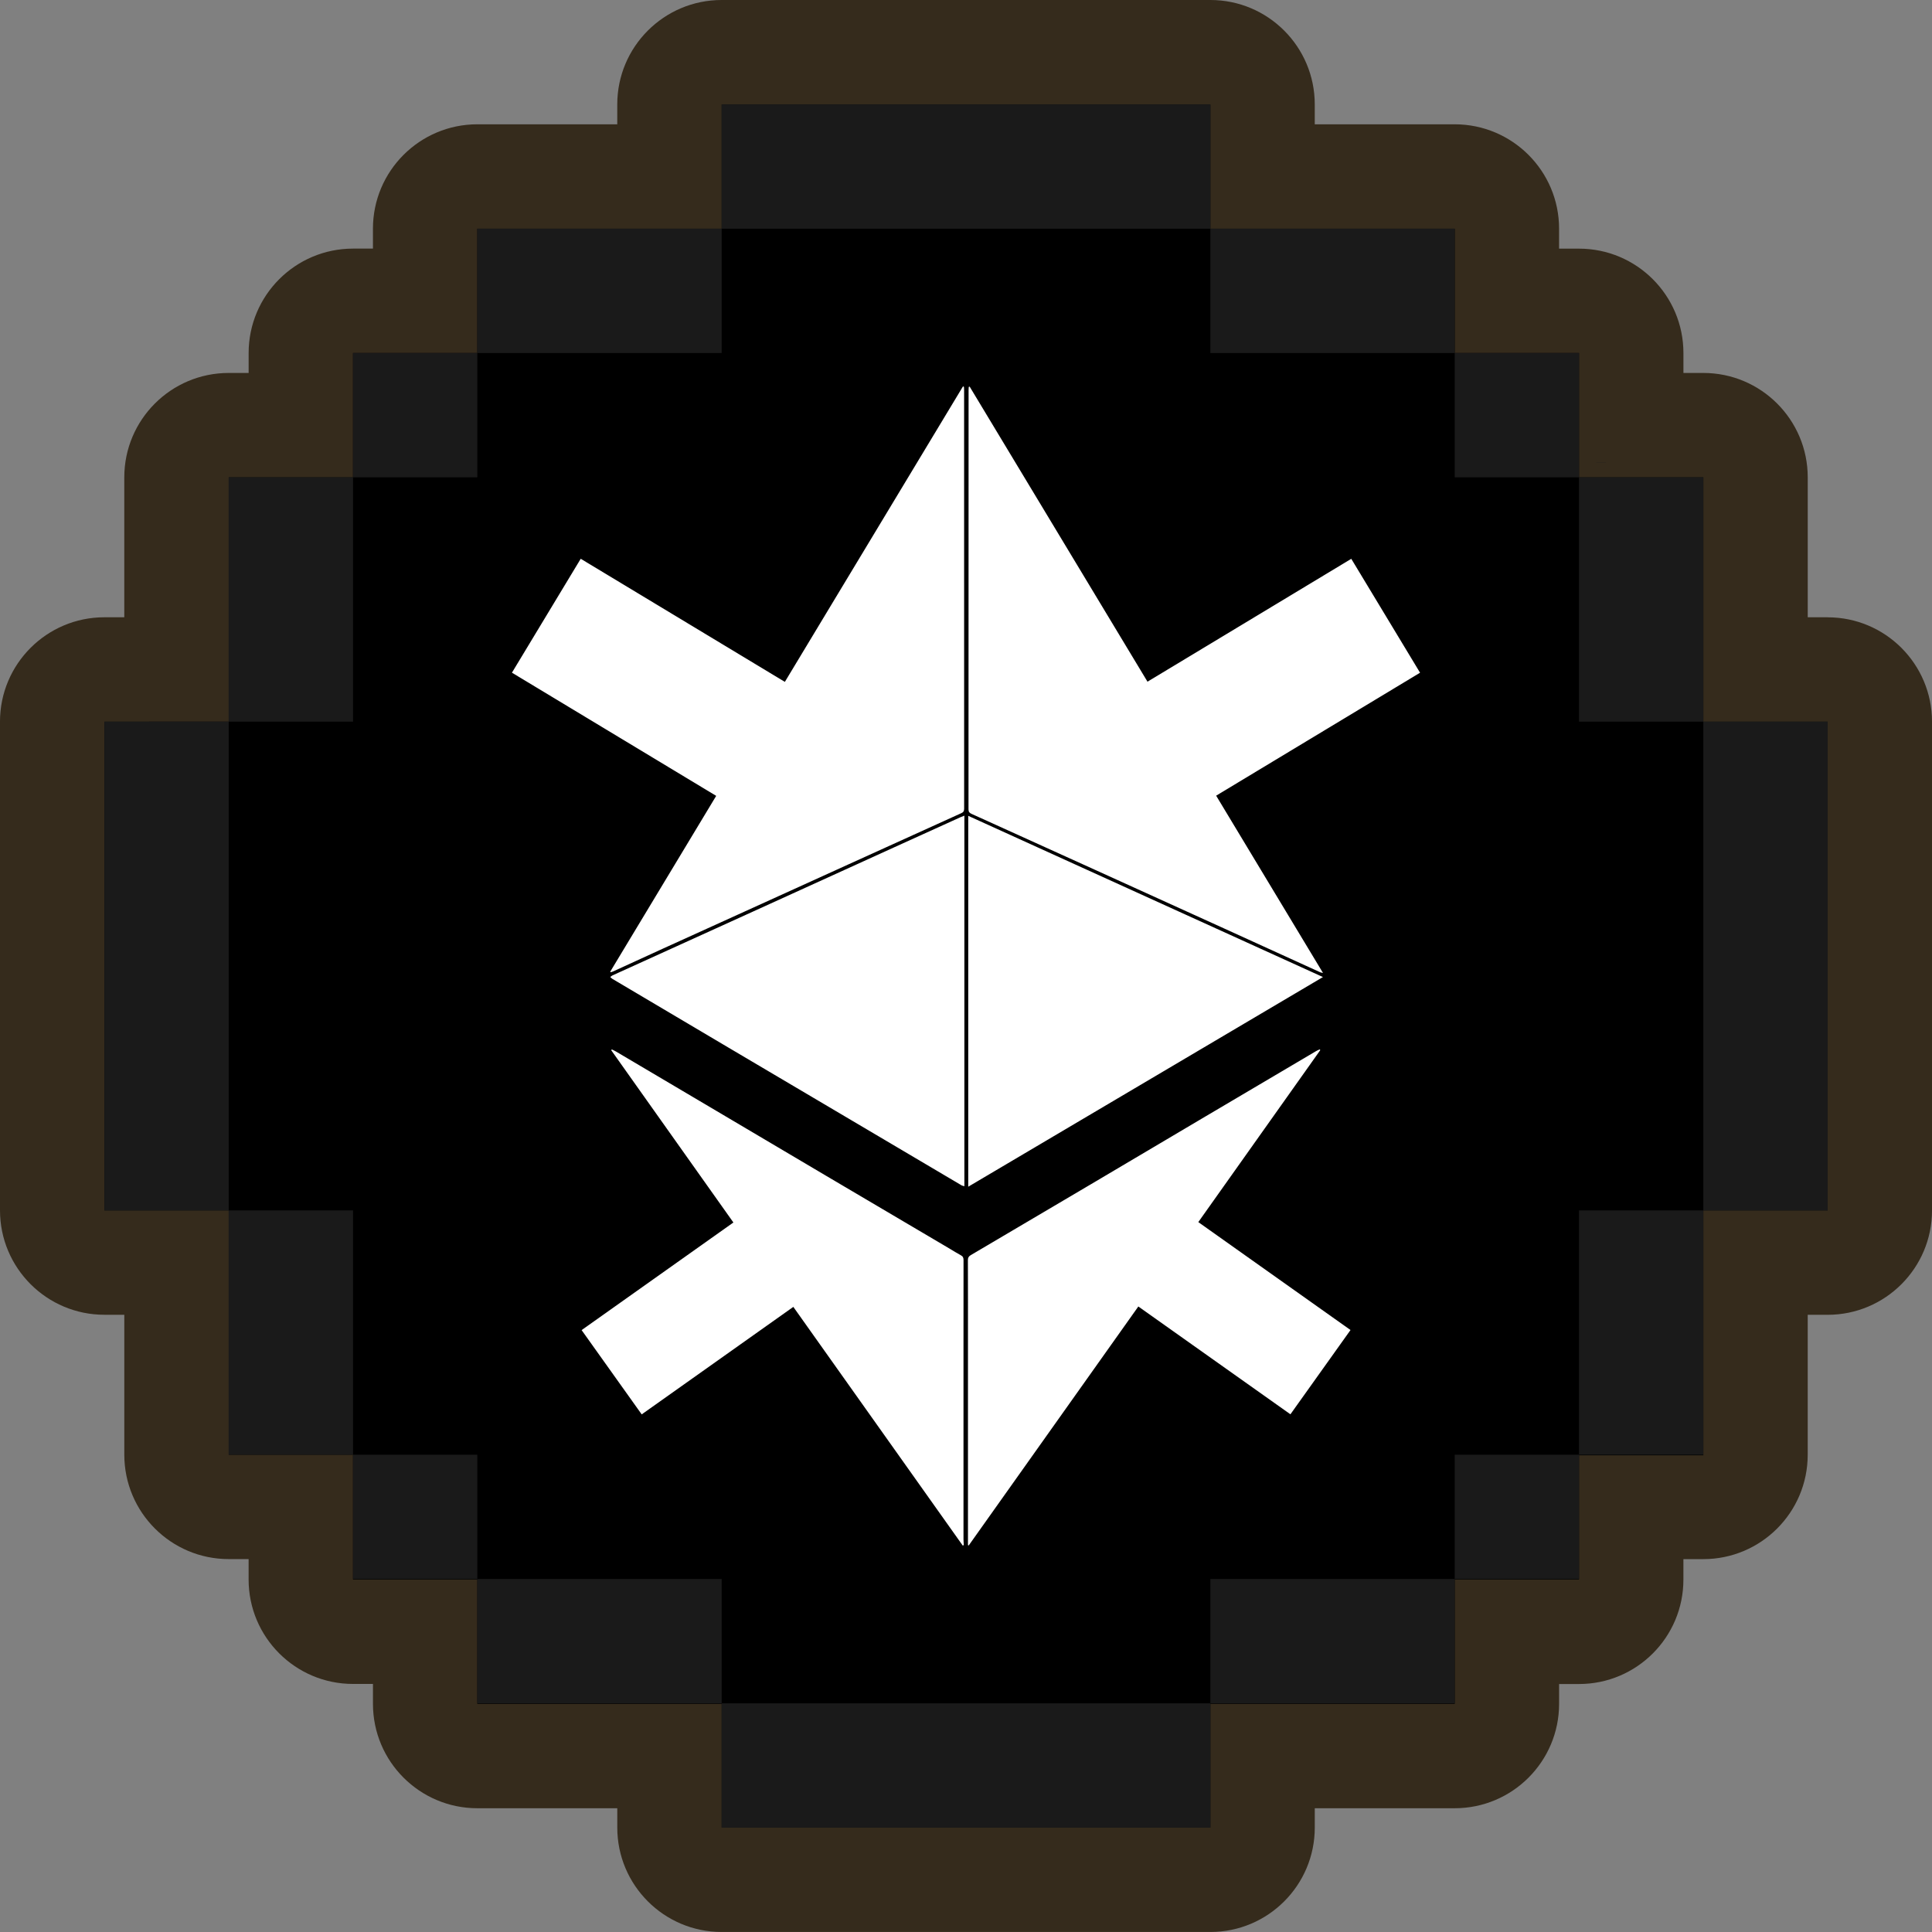 <?xml version="1.0" encoding="UTF-8"?><svg xmlns="http://www.w3.org/2000/svg" viewBox="0 0 500 500"><rect x="0" y="0" width="500" height="500" fill="#808080" stroke="none"/><defs><style>.cls-1{fill:#fff;}.cls-2{fill:#1a1a1a;}.cls-3{fill:#352b1c;}</style></defs><g id="Token"><path class="cls-3" d="M472.99,159.75h-5.15v-36.21c0-14.92-12.1-27.02-27.02-27.02h-5.15v-5.15c0-14.92-12.1-27.02-27.02-27.02h-5.16v-5.16c0-14.92-12.1-27.02-27.02-27.02h-36.21v-5.15c0-14.92-12.1-27.02-27.02-27.02h-126.47c-14.92,0-27.02,12.1-27.02,27.02v5.15h-36.21c-14.92,0-27.02,12.1-27.02,27.02v5.15h-5.15c-14.92,0-27.02,12.1-27.02,27.02h0v5.16h-5.16c-14.92,0-27.02,12.1-27.02,27.02v36.21h-5.15c-14.92,0-27.02,12.1-27.02,27.02H0v126.47c0,14.92,12.1,27.02,27.02,27.02h5.15v36.21c0,14.92,12.1,27.02,27.02,27.02h5.15v5.29c0,14.92,12.1,27.02,27.02,27.02h5.16v5.15c0,14.92,12.1,27.02,27.02,27.02h36.21v5c0,14.92,12.1,27.02,27.02,27.02h126.47c14.92,0,27.02-12.1,27.02-27.02v-5h36.21c14.92,0,27.02-12.1,27.02-27.02v-5.13h5.15c14.92,0,27.02-12.1,27.02-27.02h0v-5.3h5.15c14.92,0,27.02-12.1,27.02-27.02h0v-36.21h5.15c14.92,0,27.02-12.1,27.02-27.02h0v-126.47c0-14.92-12.09-27.02-27.01-27.02Z"/></g><g id="BrandColor"><polygon points="27.02 186.77 27.02 313.25 59.19 313.25 59.19 376.48 91.36 376.48 91.36 408.79 123.53 408.79 123.53 440.96 186.77 440.96 186.77 472.99 313.24 472.99 313.24 440.96 376.48 440.96 376.48 408.79 408.65 408.79 408.65 376.62 440.82 376.62 440.82 313.25 472.99 313.25 472.99 186.77 440.82 186.77 440.82 123.53 408.65 123.53 408.65 91.36 376.48 91.36 376.48 59.19 313.24 59.19 313.24 27.02 186.77 27.02 186.77 59.19 123.53 59.19 123.53 91.36 91.36 91.36 91.36 123.53 59.19 123.53 59.19 186.76 27.02 186.77"/></g><g id="DecoFrame"><g><rect class="cls-2" x="186.77" y="27.02" width="126.47" height="32.17"/><rect class="cls-2" x="313.24" y="59.19" width="63.24" height="32.17"/><rect class="cls-2" x="123.53" y="59.19" width="63.24" height="32.17"/><polygon class="cls-2" points="91.36 123.53 59.19 123.53 59.19 186.76 91.36 186.76 91.36 123.53 123.53 123.53 123.53 91.36 91.36 91.36 91.36 123.53"/><rect class="cls-2" x="27.02" y="186.76" width="32.17" height="126.49"/><rect class="cls-2" x="408.65" y="123.53" width="32.17" height="63.23"/><rect class="cls-2" x="440.82" y="186.76" width="32.17" height="126.49"/><rect class="cls-2" x="376.48" y="91.36" width="32.17" height="32.17"/><rect class="cls-2" x="186.77" y="440.82" width="126.47" height="32.17"/><rect class="cls-2" x="313.24" y="408.65" width="63.24" height="32.17"/><rect class="cls-2" x="123.53" y="408.65" width="63.24" height="32.17"/><polygon class="cls-2" points="91.36 376.48 91.36 408.65 123.53 408.65 123.53 376.48 91.36 376.48 91.36 313.25 59.19 313.25 59.19 376.48 91.36 376.48"/><rect class="cls-2" x="408.65" y="313.25" width="32.17" height="63.23"/><rect class="cls-2" x="376.48" y="376.48" width="32.17" height="32.17"/><polygon class="cls-2" points="415.6 119.69 415.6 119.64 413.09 119.64 413.09 119.69 415.6 119.69"/><rect class="cls-2" x="54.34" y="315.08" width="0" height="0"/><rect class="cls-2" x="84.4" y="380.31" width="2.51" height="0"/></g></g><g id="Logo"><path class="cls-1" d="M250.93,100.03c15.34,25.45,30.67,50.89,46.04,76.39,17.59-10.61,35.12-21.18,52.74-31.8,5.93,9.82,11.84,19.62,17.8,29.48-17.58,10.6-35.13,21.19-52.77,31.82,9.21,15.28,18.38,30.49,27.65,45.88-.37-.09-.55-.11-.7-.17-8.26-3.76-16.51-7.54-24.77-11.29-11.21-5.1-22.42-10.19-33.64-15.28-10.62-4.82-21.24-9.64-31.86-14.44-.53-.24-.77-.52-.77-1.16,.02-36.21,.02-72.42,.02-108.63,0-.23,.03-.46,.04-.69,.07-.03,.14-.05,.22-.08h0Zm-92.88,151.58c.2-.06,.41-.11,.59-.19,4.26-1.95,8.51-3.91,12.78-5.85,6.47-2.95,12.94-5.87,19.41-8.81,9.55-4.34,19.09-8.68,28.64-13.01,9.77-4.44,19.53-8.88,29.31-13.3,.57-.25,.74-.56,.74-1.16-.01-36.16-.01-72.31-.01-108.48,0-.23-.03-.46-.04-.7-.08-.03-.16-.07-.25-.11-15.36,25.48-30.71,50.95-46.1,76.47-17.64-10.64-35.22-21.23-52.83-31.86-5.95,9.85-11.86,19.64-17.8,29.48,17.66,10.65,35.24,21.25,52.86,31.88-9.17,15.22-18.3,30.36-27.43,45.51,.04,.05,.08,.09,.12,.14h0Zm183.45,19.98c-.3,.14-.61,.27-.9,.44-9.84,5.81-19.67,11.62-29.51,17.43-9.57,5.66-19.15,11.34-28.72,17-10.37,6.13-20.76,12.26-31.14,18.37-.54,.32-.74,.66-.74,1.29,.03,7.32,.02,14.64,.02,21.96v51.8c.06,.03,.13,.06,.19,.09,14.63-20.61,29.26-41.22,43.9-61.85,13.18,9.34,26.25,18.61,39.36,27.9,5.21-7.31,10.35-14.53,15.55-21.81-13.14-9.32-26.24-18.61-39.39-27.93,10.54-14.87,21.06-29.69,31.57-44.51-.05-.06-.11-.13-.16-.19h0Zm-92.34,128.4c.09-.04,.18-.08,.27-.12-.03-.53-.08-1.06-.08-1.59v-50.38c0-7.26,0-14.53,.01-21.79,0-.58-.14-.95-.68-1.24-.96-.51-1.88-1.11-2.82-1.66-10.73-6.33-21.46-12.66-32.19-18.99-8.69-5.13-17.37-10.27-26.05-15.41-9.41-5.56-18.82-11.13-28.23-16.69-.33-.2-.69-.35-1.04-.53l-.17,.2c10.53,14.84,21.05,29.68,31.62,44.59-13.13,9.31-26.2,18.58-39.28,27.85,5.22,7.32,10.36,14.54,15.55,21.81,13.1-9.29,26.16-18.55,39.24-27.82,14.65,20.65,29.25,41.21,43.85,61.78h0Zm-.38-188.59c-5.76,2.61-11.51,5.22-17.27,7.84-12.18,5.54-24.36,11.09-36.54,16.63-12.16,5.53-24.32,11.05-36.47,16.57-.21,.09-.37,.27-.56,.41,.17,.16,.31,.35,.51,.46,10.02,5.94,20.04,11.87,30.06,17.8,10.59,6.26,21.18,12.51,31.77,18.77,9.51,5.62,19.01,11.24,28.53,16.86,.22,.13,.48,.16,.77,.26v-95.91c-.36,.14-.58,.22-.8,.32h0Zm1.8,95.72c30.61-18.09,61.1-36.12,91.8-54.26-30.74-13.97-61.23-27.83-91.8-41.72v95.99Z"/></g></svg>